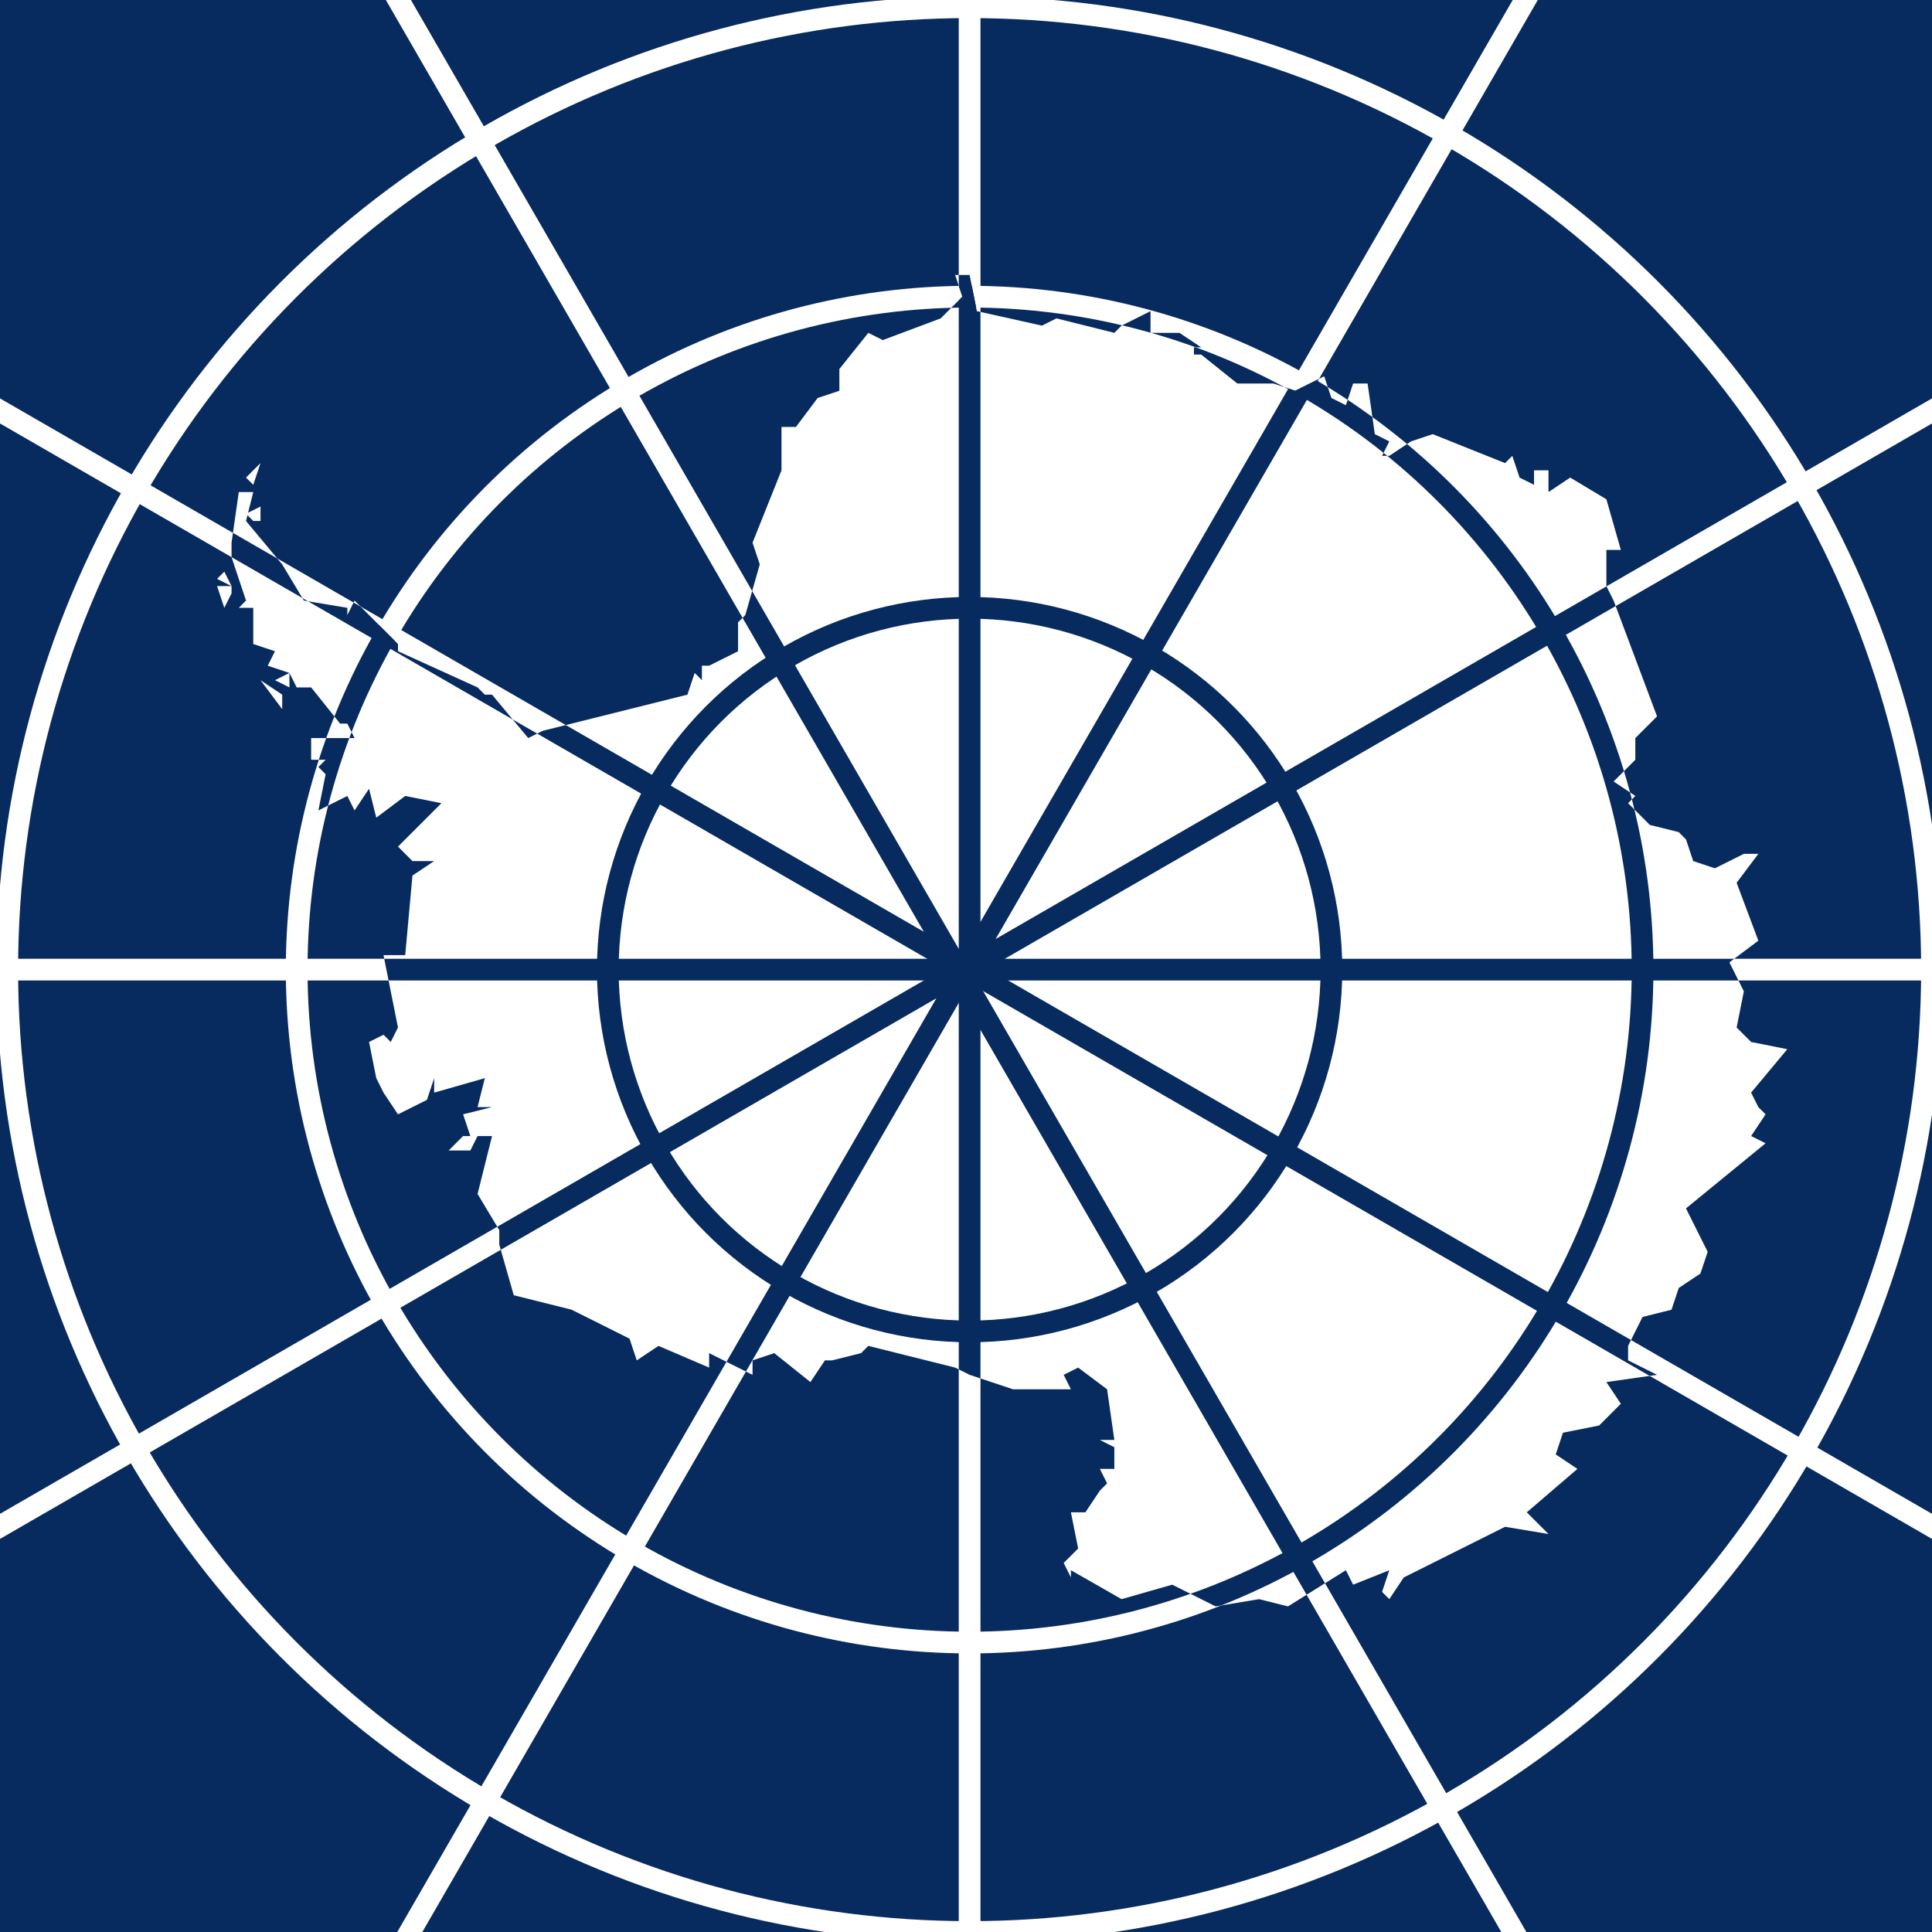 <svg xmlns="http://www.w3.org/2000/svg" xmlns:xlink="http://www.w3.org/1999/xlink" viewBox="0 0 267 267"><defs><clipPath id="d"><use width="267" height="267" xlink:href="#b"/></clipPath><path d="M146 45zm18 176l-2-1-7 2-7-4v1l-1-2 2-2-1-5h2l2-3 1-1-1-2h2v-3l-2-1h2l-1-7-4-3-2 1 1 2h-8l-6-2-2-1-12-3-1 1-4 1h-1l-2 3-5-4-3 1v2l-6-3v2l-7-3-3 2-1-3-8-4-8-2-2-7v-2l-3-5 2-8h-3l-1-3 4-1h-2l1-4-7 2v-2l-1 3-4 2-2-3-1-2-1-5 2-1 1 1 1-2-2-10h3l1-11 3-2h-3l-2-2 6-6-5-1-4 3-1-4-2 3-1-2-2 1-2 1 1-5-1-1 1-1h-2v-3h6l-1-2h-1l-4-5h-2l-1-2v2l-2-1 2-1-3-1 1-2-3-1v-5h-2l1-1-2-6v-2l1-7h2l-1 4 5 6 3 5 6 1v1l1-2 4 4 2 2v1l11 5 1 1h1l5 6 2-1 20-5 1-3 1 1v-2h1l4-2v-4l1-1 2-7-1-3 4-10v-6h2l3-4 3-1v-3l4-5 2 1 8-3 1-1 2-2-1-3h2l1 5 9 2 2-1 8 2 1-1 4-2v3h4l3 2v1l5 4h5l3 1 4-2 1 3 2 1 1-3h2l1 7 2 1-1 2h1l3-2 3-1 10 4 1-1 1 3 2 1v-2h2v3l3-2 5 3 2 7h-2v5l1 2 6 16-3 3v3l-3 3 3 2-1 1 3 3 4 1 1 1 1 3 3 1 4-2h2l-3 4 3 8-4 3 2 4-1 5 2 2 5 1-5 6 1 2 1 1-2 3 2 1-11 9 3 6-1 3-3 2-1 3-4 1-2 4v2l4 2-7 1 2 3-3 3-5 1-1 3 3 2-7 6 3 3-6-1-6 3-8 4-2 3-1-1 1-3-5 2-1-2-8 5-4-1-6 1-2-1m0-172v-1h-1v1h1zm-2 171l2 1-2-1zm0 0l2 1M39 99v-2l-3-2 3 4zm-7-17h-2l1 3 1-2v-1zm-1-2l-1 1 2 1-1-2zm8 19v-2l-3-2 3 4zm-7-17h-2l1 3 1-2v-1zm-1-2l-1 1 2 1-1-2zm8 19v-2l-3-2 3 4zm-7-17h-2l1 3 1-2v-1zm-1-2l-1 1 2 1-1-2zm5-7v-2l-2 1 1 1h1zm-2-6l1 1 1-3-2 2zm2 6v-2l-2 1 1 1h1zm-2-6l1 1 1-3-2 2zm2 6v-2l-2 1 1 1h1zm-2-6l1 1 1-3-2 2zm32 91h-2l-2 2h3l1-2zm0 0h-2l-2 2h3l1-2zm0 0h-2l-2 2h3l1-2zm2-61h-1l-1-1 1 1h1z" transform="translate(0 -1)" id="b" fill="#fff"/><g id="c" fill="none"><circle cx="134" cy="134" r="50"/><circle cx="134" cy="134" r="93"/><circle cx="134" cy="134" r="133"/><path d="M-100 134h467M134-100v467" id="a"/><use transform="rotate(30 134 133)" width="267" height="267" xlink:href="#a"/><use transform="rotate(60 133 133)" width="267" height="267" xlink:href="#a"/></g></defs><path fill="#072b5f" d="M0 0h267v267H0z"/><use width="267" height="267" xlink:href="#c" stroke="#fff" stroke-width="3"/><use width="267" height="267" xlink:href="#b"/><use clip-path="url(#d)" width="267" height="267" xlink:href="#c" stroke="#072b5f" stroke-width="3"/></svg>